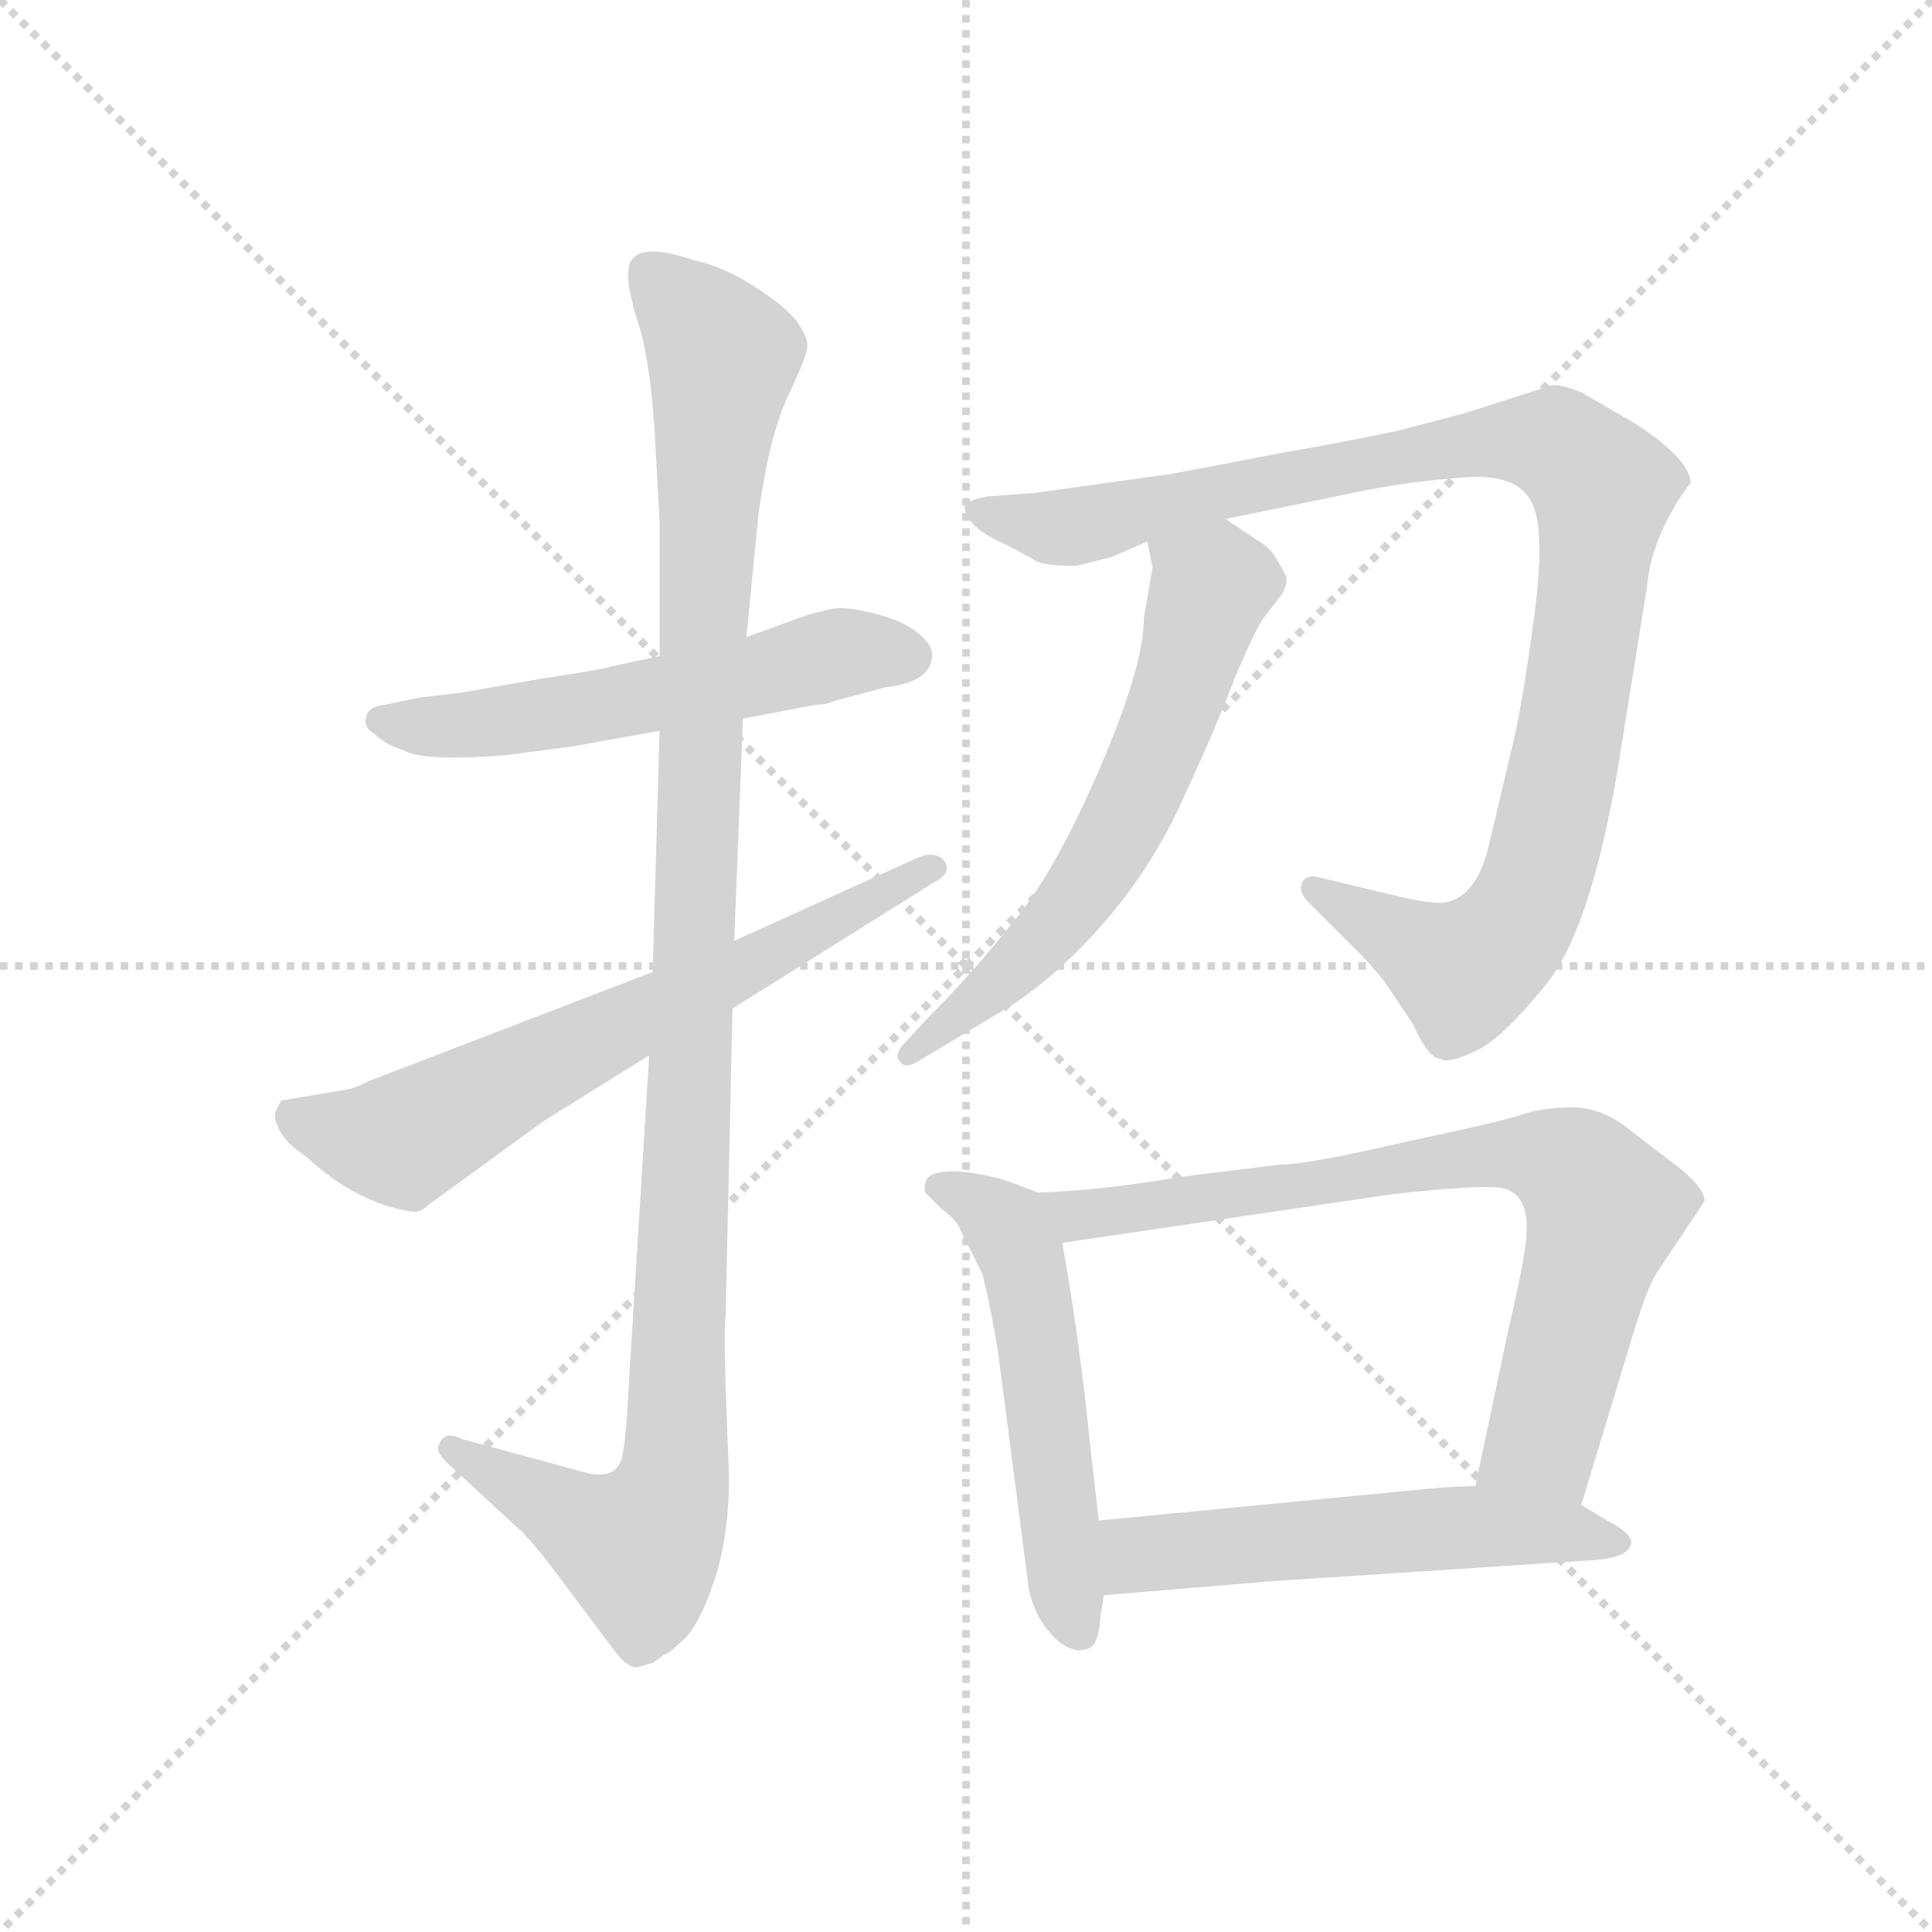 <svg version="1.1" viewBox="0 0 1024 1024" xmlns="http://www.w3.org/2000/svg">
  <g stroke="lightgray" stroke-dasharray="1,1" stroke-width="1" transform="scale(4, 4)">
    <line x1="0" y1="0" x2="256" y2="256"></line>
    <line x1="256" y1="0" x2="0" y2="256"></line>
    <line x1="128" y1="0" x2="128" y2="256"></line>
    <line x1="0" y1="128" x2="256" y2="128"></line>
  </g>
  <g transform="scale(0.92, -0.92) translate(60, -850)">
    <style type="text/css">
      
        @keyframes keyframes0 {
          from {
            stroke: blue;
            stroke-dashoffset: 563;
            stroke-width: 128;
          }
          65% {
            animation-timing-function: step-end;
            stroke: blue;
            stroke-dashoffset: 0;
            stroke-width: 128;
          }
          to {
            stroke: black;
            stroke-width: 1024;
          }
        }
        #make-me-a-hanzi-animation-0 {
          animation: keyframes0 0.708s both;
          animation-delay: 0s;
          animation-timing-function: linear;
        }
      
        @keyframes keyframes1 {
          from {
            stroke: blue;
            stroke-dashoffset: 1134;
            stroke-width: 128;
          }
          79% {
            animation-timing-function: step-end;
            stroke: blue;
            stroke-dashoffset: 0;
            stroke-width: 128;
          }
          to {
            stroke: black;
            stroke-width: 1024;
          }
        }
        #make-me-a-hanzi-animation-1 {
          animation: keyframes1 1.173s both;
          animation-delay: 0.708s;
          animation-timing-function: linear;
        }
      
        @keyframes keyframes2 {
          from {
            stroke: blue;
            stroke-dashoffset: 664;
            stroke-width: 128;
          }
          68% {
            animation-timing-function: step-end;
            stroke: blue;
            stroke-dashoffset: 0;
            stroke-width: 128;
          }
          to {
            stroke: black;
            stroke-width: 1024;
          }
        }
        #make-me-a-hanzi-animation-2 {
          animation: keyframes2 0.79s both;
          animation-delay: 1.881s;
          animation-timing-function: linear;
        }
      
        @keyframes keyframes3 {
          from {
            stroke: blue;
            stroke-dashoffset: 1027;
            stroke-width: 128;
          }
          77% {
            animation-timing-function: step-end;
            stroke: blue;
            stroke-dashoffset: 0;
            stroke-width: 128;
          }
          to {
            stroke: black;
            stroke-width: 1024;
          }
        }
        #make-me-a-hanzi-animation-3 {
          animation: keyframes3 1.086s both;
          animation-delay: 2.671s;
          animation-timing-function: linear;
        }
      
        @keyframes keyframes4 {
          from {
            stroke: blue;
            stroke-dashoffset: 617;
            stroke-width: 128;
          }
          67% {
            animation-timing-function: step-end;
            stroke: blue;
            stroke-dashoffset: 0;
            stroke-width: 128;
          }
          to {
            stroke: black;
            stroke-width: 1024;
          }
        }
        #make-me-a-hanzi-animation-4 {
          animation: keyframes4 0.752s both;
          animation-delay: 3.757s;
          animation-timing-function: linear;
        }
      
        @keyframes keyframes5 {
          from {
            stroke: blue;
            stroke-dashoffset: 539;
            stroke-width: 128;
          }
          64% {
            animation-timing-function: step-end;
            stroke: blue;
            stroke-dashoffset: 0;
            stroke-width: 128;
          }
          to {
            stroke: black;
            stroke-width: 1024;
          }
        }
        #make-me-a-hanzi-animation-5 {
          animation: keyframes5 0.689s both;
          animation-delay: 4.509s;
          animation-timing-function: linear;
        }
      
        @keyframes keyframes6 {
          from {
            stroke: blue;
            stroke-dashoffset: 767;
            stroke-width: 128;
          }
          71% {
            animation-timing-function: step-end;
            stroke: blue;
            stroke-dashoffset: 0;
            stroke-width: 128;
          }
          to {
            stroke: black;
            stroke-width: 1024;
          }
        }
        #make-me-a-hanzi-animation-6 {
          animation: keyframes6 0.874s both;
          animation-delay: 5.198s;
          animation-timing-function: linear;
        }
      
        @keyframes keyframes7 {
          from {
            stroke: blue;
            stroke-dashoffset: 554;
            stroke-width: 128;
          }
          64% {
            animation-timing-function: step-end;
            stroke: blue;
            stroke-dashoffset: 0;
            stroke-width: 128;
          }
          to {
            stroke: black;
            stroke-width: 1024;
          }
        }
        #make-me-a-hanzi-animation-7 {
          animation: keyframes7 0.701s both;
          animation-delay: 6.072s;
          animation-timing-function: linear;
        }
      
    </style>
    
      <path d="M 320 472 L 292 466 Q 291 465 252 459 L 206 451 L 181 448 L 162 444 Q 152 443 151 437 Q 149 431 156 427 Q 162 421 172 418 Q 183 411 232 415 L 270 420 L 320 429 L 368 436 L 410 444 Q 416 444 420 446 L 450 454 Q 477 457 477 473 Q 477 479 468 486 Q 459 493 442 497 Q 426 501 418 499 L 406 496 L 370 483 L 320 472 Z" fill="lightgray"></path>
    
      <path d="M 302 693 Q 301 686 307 666 Q 314 646 317 604 L 320 550 L 320 472 L 320 429 L 316 290 L 314 242 L 302 48 Q 301 26 299 14 Q 297 -4 276 2 L 206 21 Q 196 26 193 18 Q 190 14 199 6 L 238 -30 Q 245 -36 258 -53 L 294 -101 Q 303 -113 309 -110 L 316 -108 L 323 -103 Q 325 -103 331 -97 Q 342 -89 351 -62 Q 360 -36 360 -1 L 358 51 Q 357 86 358 91 L 362 269 L 363 308 L 368 436 L 370 483 L 377 554 Q 383 598 394 622 Q 405 645 405 650 Q 406 655 399 665 Q 392 674 373 686 Q 355 697 340 700 Q 302 713 302 693 Z" fill="lightgray"></path>
    
      <path d="M 316 290 L 152 227 Q 145 223 138 222 L 102 216 L 99 210 Q 97 207 101 199 Q 105 191 116 184 Q 145 157 177 152 Q 182 151 187 156 L 253 204 L 314 242 L 362 269 L 477 341 Q 489 347 484 354 Q 479 360 469 356 L 363 308 L 316 290 Z" fill="lightgray"></path>
    
      <path d="M 646 551 L 729 568 Q 756 573 784 575 Q 812 577 821 563 Q 831 549 824 496 Q 817 443 811 419 L 798 364 Q 791 333 772 330 Q 765 329 744 334 L 698 345 Q 692 346 690 341 Q 688 336 694 330 L 722 302 Q 734 290 740 281 L 754 260 Q 763 240 770 240 Q 774 237 789 244 Q 804 250 830 282 Q 856 313 872 407 L 889 513 Q 891 536 907 562 L 914 572 Q 913 586 882 606 L 851 624 Q 838 629 834 628 L 784 612 L 746 602 Q 718 596 678 589 L 615 577 L 536 566 L 509 564 Q 498 562 496 559 Q 495 556 499 550 Q 504 543 520 536 L 535 528 Q 539 524 560 524 L 580 529 L 601 538 L 646 551 Z" fill="lightgray"></path>
    
      <path d="M 604 523 L 599 494 Q 599 466 573 406 Q 547 346 523 318 Q 500 289 475 264 L 462 250 Q 455 243 458 239 Q 461 234 468 238 L 523 271 Q 552 290 579 322 Q 606 354 623 393 Q 641 432 652 461 Q 664 489 668 494 L 678 507 Q 682 513 681 518 L 676 527 Q 672 534 667 537 L 646 551 C 621 568 595 567 601 538 L 604 523 Z" fill="lightgray"></path>
    
      <path d="M 538 163 L 522 169 Q 511 173 494 175 Q 478 176 474 171 Q 472 166 473 163 L 482 154 Q 492 146 493 142 L 506 116 Q 511 96 515 71 L 532 -60 Q 534 -80 548 -94 Q 558 -103 566 -100 Q 573 -99 574 -81 L 576 -69 L 573 -26 L 568 18 Q 562 78 552 134 C 548 159 548 159 538 163 Z" fill="lightgray"></path>
    
      <path d="M 851 -17 L 881 82 Q 889 108 894 116 L 922 158 Q 922 165 909 176 L 879 199 Q 863 212 846 212 Q 829 212 817 208 Q 806 204 749 192 Q 693 179 677 179 L 620 172 Q 574 164 538 163 C 508 162 522 130 552 134 L 742 162 Q 788 167 800 166 Q 823 166 819 134 Q 817 118 809 84 L 790 -6 C 784 -35 842 -46 851 -17 Z" fill="lightgray"></path>
    
      <path d="M 672 -61 L 855 -49 Q 876 -48 879 -41 Q 883 -35 866 -26 L 851 -17 L 790 -6 L 770 -7 L 573 -26 C 543 -29 546 -71 576 -69 L 672 -61 Z" fill="lightgray"></path>
    
    
      <clipPath id="make-me-a-hanzi-clip-0">
        <path d="M 320 472 L 292 466 Q 291 465 252 459 L 206 451 L 181 448 L 162 444 Q 152 443 151 437 Q 149 431 156 427 Q 162 421 172 418 Q 183 411 232 415 L 270 420 L 320 429 L 368 436 L 410 444 Q 416 444 420 446 L 450 454 Q 477 457 477 473 Q 477 479 468 486 Q 459 493 442 497 Q 426 501 418 499 L 406 496 L 370 483 L 320 472 Z"></path>
      </clipPath>
      <path clip-path="url(#make-me-a-hanzi-clip-0)" d="M 160 435 L 217 433 L 424 474 L 463 473" fill="none" id="make-me-a-hanzi-animation-0" stroke-dasharray="435 870" stroke-linecap="round"></path>
    
      <clipPath id="make-me-a-hanzi-clip-1">
        <path d="M 302 693 Q 301 686 307 666 Q 314 646 317 604 L 320 550 L 320 472 L 320 429 L 316 290 L 314 242 L 302 48 Q 301 26 299 14 Q 297 -4 276 2 L 206 21 Q 196 26 193 18 Q 190 14 199 6 L 238 -30 Q 245 -36 258 -53 L 294 -101 Q 303 -113 309 -110 L 316 -108 L 323 -103 Q 325 -103 331 -97 Q 342 -89 351 -62 Q 360 -36 360 -1 L 358 51 Q 357 86 358 91 L 362 269 L 363 308 L 368 436 L 370 483 L 377 554 Q 383 598 394 622 Q 405 645 405 650 Q 406 655 399 665 Q 392 674 373 686 Q 355 697 340 700 Q 302 713 302 693 Z"></path>
      </clipPath>
      <path clip-path="url(#make-me-a-hanzi-clip-1)" d="M 314 693 L 357 645 L 344 480 L 329 4 L 322 -22 L 308 -42 L 201 14" fill="none" id="make-me-a-hanzi-animation-1" stroke-dasharray="1006 2012" stroke-linecap="round"></path>
    
      <clipPath id="make-me-a-hanzi-clip-2">
        <path d="M 316 290 L 152 227 Q 145 223 138 222 L 102 216 L 99 210 Q 97 207 101 199 Q 105 191 116 184 Q 145 157 177 152 Q 182 151 187 156 L 253 204 L 314 242 L 362 269 L 477 341 Q 489 347 484 354 Q 479 360 469 356 L 363 308 L 316 290 Z"></path>
      </clipPath>
      <path clip-path="url(#make-me-a-hanzi-clip-2)" d="M 109 209 L 122 201 L 172 193 L 476 350" fill="none" id="make-me-a-hanzi-animation-2" stroke-dasharray="536 1072" stroke-linecap="round"></path>
    
      <clipPath id="make-me-a-hanzi-clip-3">
        <path d="M 646 551 L 729 568 Q 756 573 784 575 Q 812 577 821 563 Q 831 549 824 496 Q 817 443 811 419 L 798 364 Q 791 333 772 330 Q 765 329 744 334 L 698 345 Q 692 346 690 341 Q 688 336 694 330 L 722 302 Q 734 290 740 281 L 754 260 Q 763 240 770 240 Q 774 237 789 244 Q 804 250 830 282 Q 856 313 872 407 L 889 513 Q 891 536 907 562 L 914 572 Q 913 586 882 606 L 851 624 Q 838 629 834 628 L 784 612 L 746 602 Q 718 596 678 589 L 615 577 L 536 566 L 509 564 Q 498 562 496 559 Q 495 556 499 550 Q 504 543 520 536 L 535 528 Q 539 524 560 524 L 580 529 L 601 538 L 646 551 Z"></path>
      </clipPath>
      <path clip-path="url(#make-me-a-hanzi-clip-3)" d="M 504 557 L 553 546 L 782 594 L 814 596 L 836 594 L 858 576 L 863 558 L 840 402 L 824 339 L 809 312 L 783 290 L 697 337" fill="none" id="make-me-a-hanzi-animation-3" stroke-dasharray="899 1798" stroke-linecap="round"></path>
    
      <clipPath id="make-me-a-hanzi-clip-4">
        <path d="M 604 523 L 599 494 Q 599 466 573 406 Q 547 346 523 318 Q 500 289 475 264 L 462 250 Q 455 243 458 239 Q 461 234 468 238 L 523 271 Q 552 290 579 322 Q 606 354 623 393 Q 641 432 652 461 Q 664 489 668 494 L 678 507 Q 682 513 681 518 L 676 527 Q 672 534 667 537 L 646 551 C 621 568 595 567 601 538 L 604 523 Z"></path>
      </clipPath>
      <path clip-path="url(#make-me-a-hanzi-clip-4)" d="M 611 532 L 631 520 L 636 509 L 620 453 L 580 363 L 530 297 L 463 243" fill="none" id="make-me-a-hanzi-animation-4" stroke-dasharray="489 978" stroke-linecap="round"></path>
    
      <clipPath id="make-me-a-hanzi-clip-5">
        <path d="M 538 163 L 522 169 Q 511 173 494 175 Q 478 176 474 171 Q 472 166 473 163 L 482 154 Q 492 146 493 142 L 506 116 Q 511 96 515 71 L 532 -60 Q 534 -80 548 -94 Q 558 -103 566 -100 Q 573 -99 574 -81 L 576 -69 L 573 -26 L 568 18 Q 562 78 552 134 C 548 159 548 159 538 163 Z"></path>
      </clipPath>
      <path clip-path="url(#make-me-a-hanzi-clip-5)" d="M 481 166 L 511 152 L 530 123 L 562 -90" fill="none" id="make-me-a-hanzi-animation-5" stroke-dasharray="411 822" stroke-linecap="round"></path>
    
      <clipPath id="make-me-a-hanzi-clip-6">
        <path d="M 851 -17 L 881 82 Q 889 108 894 116 L 922 158 Q 922 165 909 176 L 879 199 Q 863 212 846 212 Q 829 212 817 208 Q 806 204 749 192 Q 693 179 677 179 L 620 172 Q 574 164 538 163 C 508 162 522 130 552 134 L 742 162 Q 788 167 800 166 Q 823 166 819 134 Q 817 118 809 84 L 790 -6 C 784 -35 842 -46 851 -17 Z"></path>
      </clipPath>
      <path clip-path="url(#make-me-a-hanzi-clip-6)" d="M 544 160 L 561 150 L 798 185 L 840 180 L 864 153 L 828 20 L 799 0" fill="none" id="make-me-a-hanzi-animation-6" stroke-dasharray="639 1278" stroke-linecap="round"></path>
    
      <clipPath id="make-me-a-hanzi-clip-7">
        <path d="M 672 -61 L 855 -49 Q 876 -48 879 -41 Q 883 -35 866 -26 L 851 -17 L 790 -6 L 770 -7 L 573 -26 C 543 -29 546 -71 576 -69 L 672 -61 Z"></path>
      </clipPath>
      <path clip-path="url(#make-me-a-hanzi-clip-7)" d="M 582 -61 L 595 -47 L 613 -43 L 719 -34 L 794 -29 L 872 -39" fill="none" id="make-me-a-hanzi-animation-7" stroke-dasharray="426 852" stroke-linecap="round"></path>
    
  </g>
</svg>